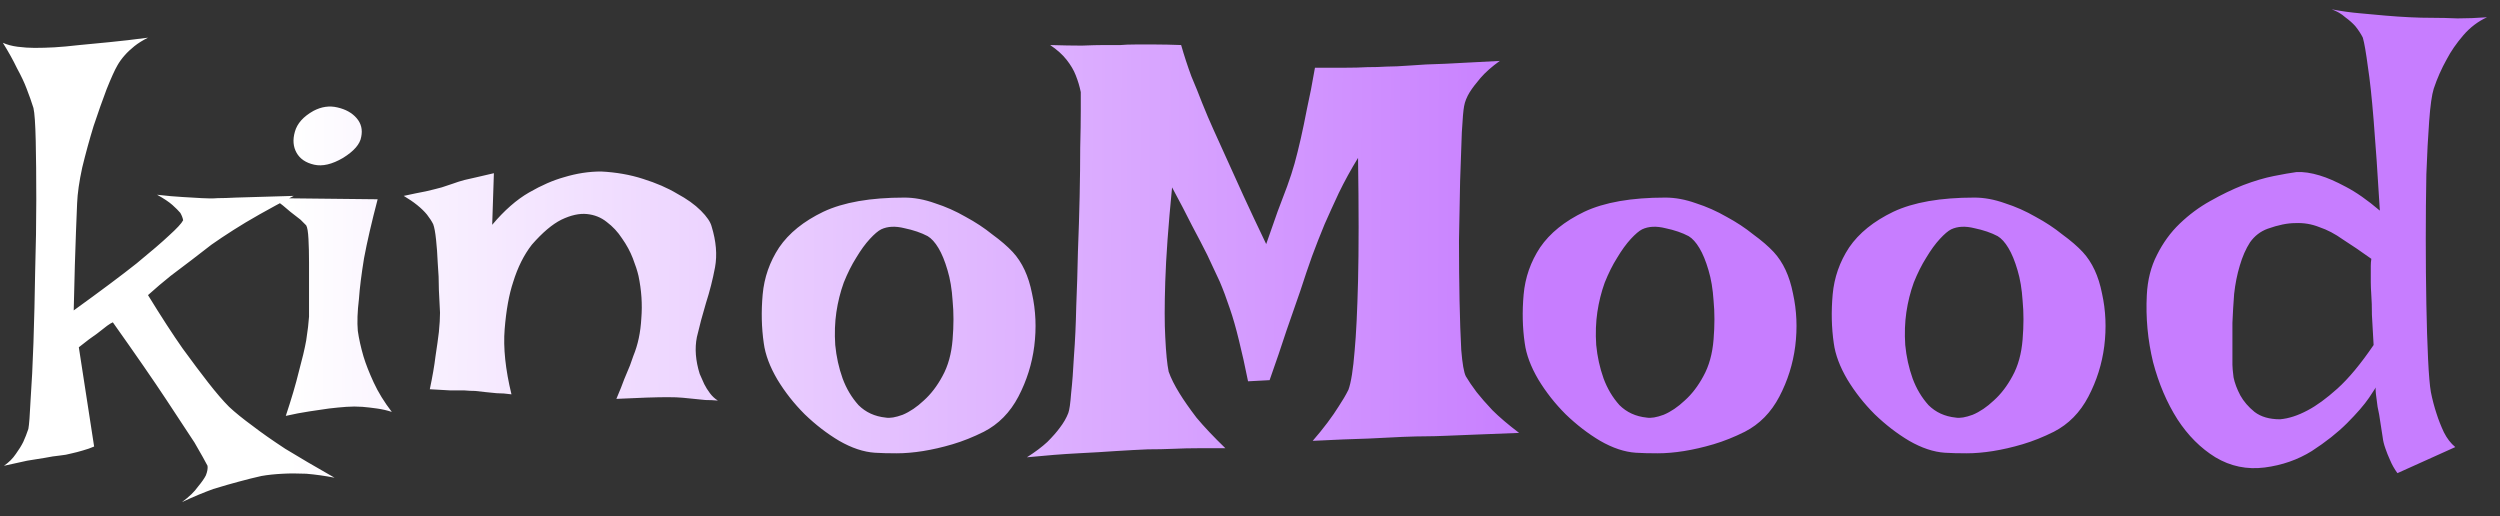 <svg width="155" height="32" viewBox="0 0 155 32" fill="none" xmlns="http://www.w3.org/2000/svg">
<rect x="0" y="0" width="155" height="32" fill="#333333" stroke="none"/>
<path d="M0.176 2.652C0.434 2.77 0.738 2.852 1.09 2.898C1.465 2.945 1.816 2.969 2.145 2.969C2.543 2.969 2.953 2.957 3.375 2.934C3.797 2.91 4.312 2.863 4.922 2.793C5.414 2.746 6.023 2.688 6.75 2.617C7.477 2.547 8.285 2.453 9.176 2.336C8.848 2.5 8.566 2.676 8.332 2.863C8.098 3.051 7.898 3.238 7.734 3.426C7.547 3.637 7.395 3.848 7.277 4.059C7.113 4.34 6.891 4.832 6.609 5.535C6.352 6.215 6.082 6.977 5.801 7.82C5.543 8.664 5.309 9.52 5.098 10.387C4.91 11.254 4.805 11.992 4.781 12.602C4.758 13.117 4.734 13.703 4.711 14.359C4.688 14.922 4.664 15.613 4.641 16.434C4.617 17.254 4.594 18.191 4.57 19.246C6.258 18.027 7.559 17.055 8.473 16.328C9.387 15.578 10.055 15.004 10.477 14.605C10.969 14.16 11.262 13.844 11.355 13.656C11.332 13.516 11.273 13.363 11.18 13.199C11.062 13.059 10.898 12.895 10.688 12.707C10.477 12.52 10.16 12.309 9.738 12.074C10.348 12.145 10.875 12.191 11.32 12.215C11.789 12.238 12.188 12.262 12.516 12.285C12.891 12.309 13.219 12.309 13.5 12.285C13.805 12.285 14.18 12.273 14.625 12.25C15.398 12.227 16.594 12.191 18.211 12.145C16.641 12.965 15.398 13.668 14.484 14.254C13.969 14.582 13.512 14.887 13.113 15.168C12.715 15.473 12.305 15.789 11.883 16.117C11.508 16.398 11.074 16.727 10.582 17.102C10.113 17.477 9.645 17.875 9.176 18.297C9.996 19.633 10.711 20.734 11.32 21.602C11.953 22.469 12.48 23.172 12.902 23.711C13.395 24.344 13.828 24.848 14.203 25.223C14.578 25.574 15.07 25.973 15.68 26.418C16.195 26.816 16.863 27.285 17.684 27.824C18.527 28.34 19.547 28.938 20.742 29.617C20.133 29.5 19.547 29.418 18.984 29.371C18.422 29.348 17.941 29.348 17.543 29.371C17.051 29.395 16.605 29.441 16.207 29.512C15.785 29.605 15.316 29.723 14.801 29.863C14.355 29.98 13.828 30.133 13.219 30.32C12.633 30.531 11.988 30.801 11.285 31.129C11.73 30.801 12.059 30.484 12.27 30.18C12.504 29.898 12.668 29.664 12.762 29.477C12.855 29.242 12.891 29.043 12.867 28.879C12.75 28.645 12.48 28.164 12.059 27.438C11.66 26.828 11.074 25.938 10.301 24.766C9.527 23.594 8.426 22 6.996 19.984C6.926 20.008 6.809 20.078 6.645 20.195C6.504 20.312 6.293 20.477 6.012 20.688C5.73 20.875 5.355 21.156 4.887 21.531L5.836 27.684C5.625 27.777 5.391 27.859 5.133 27.93C4.898 28 4.676 28.059 4.465 28.105C4.207 28.176 3.949 28.223 3.691 28.246C3.434 28.27 3.129 28.316 2.777 28.387C2.473 28.434 2.109 28.492 1.688 28.562C1.266 28.656 0.785 28.762 0.246 28.879C0.551 28.668 0.797 28.422 0.984 28.141C1.172 27.883 1.324 27.637 1.441 27.402C1.559 27.145 1.664 26.875 1.758 26.594C1.805 26.359 1.852 25.75 1.898 24.766C1.969 23.781 2.027 22.609 2.074 21.25C2.121 19.867 2.156 18.391 2.18 16.82C2.227 15.25 2.25 13.773 2.25 12.391C2.25 10.984 2.238 9.766 2.215 8.734C2.191 7.68 2.145 7 2.074 6.695C1.957 6.32 1.816 5.922 1.652 5.5C1.512 5.125 1.312 4.703 1.055 4.234C0.82 3.742 0.527 3.215 0.176 2.652ZM16.945 12.285L23.414 12.355C23.039 13.785 22.758 15.004 22.57 16.012C22.406 17.02 22.301 17.863 22.254 18.543C22.16 19.316 22.137 19.973 22.184 20.512C22.254 21.004 22.371 21.531 22.535 22.094C22.676 22.562 22.887 23.102 23.168 23.711C23.449 24.32 23.824 24.93 24.293 25.539C24.012 25.445 23.707 25.375 23.379 25.328C23.051 25.281 22.746 25.246 22.465 25.223C22.137 25.199 21.809 25.199 21.48 25.223C21.152 25.246 20.789 25.281 20.391 25.328C20.062 25.375 19.664 25.434 19.195 25.504C18.727 25.574 18.234 25.668 17.719 25.785C18.07 24.73 18.34 23.816 18.527 23.043C18.738 22.27 18.891 21.625 18.984 21.109C19.078 20.5 19.137 20.008 19.16 19.633C19.16 19.164 19.16 18.637 19.16 18.051C19.16 17.441 19.16 16.855 19.16 16.293C19.16 15.73 19.148 15.238 19.125 14.816C19.102 14.371 19.055 14.09 18.984 13.973L18.633 13.621C18.492 13.504 18.281 13.34 18 13.129C17.742 12.895 17.391 12.613 16.945 12.285ZM19.441 6.871C19.934 6.613 20.426 6.543 20.918 6.66C21.434 6.777 21.832 7 22.113 7.328C22.395 7.656 22.488 8.043 22.395 8.488C22.324 8.934 21.949 9.367 21.27 9.789C20.59 10.188 19.992 10.328 19.477 10.211C18.961 10.094 18.598 9.848 18.387 9.473C18.176 9.098 18.141 8.664 18.281 8.172C18.422 7.656 18.809 7.223 19.441 6.871ZM26.648 24.133C26.812 23.359 26.93 22.68 27 22.094C27.094 21.484 27.164 20.98 27.211 20.582C27.258 20.113 27.281 19.715 27.281 19.387C27.258 18.988 27.234 18.52 27.211 17.98C27.211 17.418 27.188 16.867 27.141 16.328C27.117 15.766 27.082 15.273 27.035 14.852C26.988 14.406 26.93 14.09 26.859 13.902C26.766 13.715 26.637 13.516 26.473 13.305C26.145 12.906 25.664 12.52 25.031 12.145C25.57 12.027 26.027 11.934 26.402 11.863C26.801 11.77 27.129 11.688 27.387 11.617C27.668 11.523 27.914 11.441 28.125 11.371C28.312 11.301 28.535 11.23 28.793 11.16C29.004 11.113 29.262 11.055 29.566 10.984C29.871 10.914 30.223 10.832 30.621 10.738L30.516 13.938C31.266 13.047 32.027 12.379 32.801 11.934C33.574 11.488 34.301 11.172 34.98 10.984C35.754 10.75 36.516 10.633 37.266 10.633C38.203 10.68 39.07 10.832 39.867 11.09C40.688 11.348 41.391 11.652 41.977 12.004C42.586 12.332 43.078 12.684 43.453 13.059C43.828 13.434 44.051 13.762 44.121 14.043C44.402 14.957 44.473 15.801 44.332 16.574C44.191 17.324 44.004 18.062 43.77 18.789C43.559 19.492 43.371 20.195 43.207 20.898C43.066 21.602 43.125 22.363 43.383 23.184C43.477 23.395 43.57 23.605 43.664 23.816C43.758 24.004 43.875 24.191 44.016 24.379C44.156 24.566 44.32 24.719 44.508 24.836C44.25 24.812 43.992 24.801 43.734 24.801C43.477 24.777 43.242 24.754 43.031 24.73C42.773 24.707 42.539 24.684 42.328 24.66C42.094 24.637 41.777 24.625 41.379 24.625C40.699 24.625 39.645 24.66 38.215 24.73C38.426 24.238 38.59 23.828 38.707 23.5C38.848 23.148 38.965 22.867 39.059 22.656C39.152 22.398 39.223 22.199 39.27 22.059C39.551 21.379 39.715 20.605 39.762 19.738C39.832 18.871 39.773 17.992 39.586 17.102C39.516 16.797 39.398 16.434 39.234 16.012C39.07 15.59 38.848 15.18 38.566 14.781C38.309 14.383 37.992 14.043 37.617 13.762C37.266 13.48 36.855 13.316 36.387 13.27C35.918 13.223 35.391 13.34 34.805 13.621C34.242 13.902 33.633 14.418 32.977 15.168C32.484 15.801 32.098 16.574 31.816 17.488C31.559 18.262 31.383 19.234 31.289 20.406C31.195 21.555 31.336 22.902 31.711 24.449C31.383 24.402 31.078 24.379 30.797 24.379C30.516 24.355 30.281 24.332 30.094 24.309C29.859 24.285 29.648 24.262 29.461 24.238C29.25 24.238 29.016 24.227 28.758 24.203C28.523 24.203 28.23 24.203 27.879 24.203C27.527 24.18 27.117 24.156 26.648 24.133ZM56.074 12.25C56.684 12.25 57.316 12.367 57.973 12.602C58.629 12.812 59.262 13.094 59.871 13.445C60.48 13.773 61.031 14.137 61.523 14.535C62.039 14.91 62.461 15.273 62.789 15.625C63.375 16.258 63.773 17.113 63.984 18.191C64.219 19.246 64.266 20.336 64.125 21.461C63.984 22.562 63.656 23.605 63.141 24.59C62.625 25.574 61.91 26.301 60.996 26.77C60.34 27.098 59.695 27.355 59.062 27.543C58.43 27.73 57.82 27.871 57.234 27.965C56.648 28.059 56.098 28.105 55.582 28.105C55.066 28.105 54.621 28.094 54.246 28.07C53.543 28.023 52.805 27.777 52.031 27.332C51.281 26.887 50.566 26.336 49.887 25.68C49.23 25.023 48.668 24.309 48.199 23.535C47.73 22.738 47.449 21.988 47.355 21.285C47.215 20.324 47.191 19.316 47.285 18.262C47.379 17.207 47.719 16.234 48.305 15.344C48.914 14.453 49.828 13.715 51.047 13.129C52.289 12.543 53.965 12.25 56.074 12.25ZM54.914 25.891C55.172 25.938 55.523 25.879 55.969 25.715C56.414 25.527 56.848 25.234 57.27 24.836C57.715 24.438 58.102 23.934 58.43 23.324C58.781 22.691 58.992 21.93 59.062 21.039C59.133 20.172 59.133 19.375 59.062 18.648C59.016 17.922 58.91 17.289 58.746 16.75C58.582 16.188 58.395 15.73 58.184 15.379C57.973 15.027 57.75 14.781 57.516 14.641C57.117 14.43 56.637 14.266 56.074 14.148C55.512 14.008 55.031 14.031 54.633 14.219C54.445 14.312 54.211 14.512 53.93 14.816C53.648 15.121 53.367 15.508 53.086 15.977C52.805 16.422 52.547 16.938 52.312 17.523C52.102 18.109 51.949 18.719 51.855 19.352C51.762 19.984 51.738 20.664 51.785 21.391C51.855 22.117 52.008 22.809 52.242 23.465C52.477 24.098 52.805 24.648 53.227 25.117C53.672 25.562 54.234 25.82 54.914 25.891ZM65.109 2.793C65.859 2.816 66.516 2.828 67.078 2.828C67.641 2.805 68.098 2.793 68.449 2.793H69.469C69.727 2.77 70.043 2.758 70.418 2.758C70.746 2.758 71.144 2.758 71.613 2.758C72.082 2.758 72.621 2.77 73.231 2.793C73.418 3.449 73.629 4.094 73.863 4.727C74.121 5.336 74.344 5.887 74.531 6.379C74.766 6.965 75 7.516 75.234 8.031C75.469 8.547 75.75 9.168 76.078 9.895C76.359 10.504 76.699 11.254 77.098 12.145C77.496 13.012 77.965 14.008 78.504 15.133C78.762 14.406 78.996 13.738 79.207 13.129C79.441 12.52 79.641 11.992 79.805 11.547C79.992 11.031 80.144 10.562 80.262 10.141C80.379 9.719 80.508 9.203 80.648 8.594C80.766 8.078 80.894 7.457 81.035 6.73C81.199 6.004 81.363 5.16 81.527 4.199C82.207 4.199 82.816 4.199 83.356 4.199C83.894 4.199 84.363 4.188 84.762 4.164C85.207 4.164 85.606 4.152 85.957 4.129C86.332 4.129 86.836 4.105 87.469 4.059C88.008 4.012 88.723 3.977 89.613 3.953C90.527 3.906 91.652 3.848 92.988 3.777C92.496 4.129 92.098 4.48 91.793 4.832C91.512 5.16 91.289 5.453 91.125 5.711C90.938 6.016 90.82 6.309 90.773 6.59C90.727 6.824 90.68 7.363 90.633 8.207C90.609 9.051 90.574 10.059 90.527 11.23C90.504 12.379 90.481 13.609 90.457 14.922C90.457 16.234 90.469 17.477 90.492 18.648C90.516 19.82 90.551 20.84 90.598 21.707C90.668 22.551 90.762 23.09 90.879 23.324C91.043 23.605 91.266 23.934 91.547 24.309C91.805 24.637 92.133 25.012 92.531 25.434C92.953 25.855 93.504 26.324 94.184 26.84C93.106 26.887 92.203 26.922 91.477 26.945C90.773 26.969 90.188 26.992 89.719 27.016C89.18 27.039 88.746 27.051 88.418 27.051C88.066 27.051 87.586 27.062 86.977 27.086C86.438 27.109 85.723 27.145 84.832 27.191C83.941 27.215 82.793 27.262 81.387 27.332C81.715 26.957 82.019 26.582 82.301 26.207C82.582 25.832 82.816 25.492 83.004 25.188C83.238 24.836 83.438 24.496 83.602 24.168C83.766 23.723 83.894 22.914 83.988 21.742C84.082 20.734 84.152 19.293 84.199 17.418C84.246 15.52 84.246 12.977 84.199 9.789C83.754 10.516 83.356 11.242 83.004 11.969C82.676 12.672 82.383 13.316 82.125 13.902C81.844 14.582 81.586 15.238 81.352 15.871C81.117 16.527 80.871 17.254 80.613 18.051C80.379 18.73 80.098 19.539 79.769 20.477C79.465 21.414 79.113 22.445 78.715 23.57L77.379 23.641C77.191 22.703 77.004 21.859 76.816 21.109C76.629 20.336 76.441 19.68 76.254 19.141C76.043 18.508 75.832 17.945 75.621 17.453C75.387 16.961 75.129 16.41 74.848 15.801C74.59 15.285 74.273 14.676 73.898 13.973C73.547 13.27 73.137 12.484 72.668 11.617C72.434 14.008 72.293 15.953 72.246 17.453C72.199 18.93 72.199 20.078 72.246 20.898C72.293 21.883 72.363 22.598 72.457 23.043C72.598 23.441 72.82 23.887 73.125 24.379C73.383 24.801 73.734 25.305 74.18 25.891C74.648 26.453 75.246 27.086 75.973 27.789C75.457 27.789 74.918 27.789 74.356 27.789C73.793 27.789 73.277 27.801 72.809 27.824C72.246 27.848 71.695 27.859 71.156 27.859C70.594 27.883 69.938 27.918 69.188 27.965C68.531 28.012 67.746 28.059 66.832 28.105C65.918 28.152 64.863 28.234 63.668 28.352C64.184 28.023 64.606 27.707 64.934 27.402C65.262 27.074 65.519 26.781 65.707 26.523C65.941 26.219 66.117 25.914 66.234 25.609C66.305 25.422 66.363 25.012 66.41 24.379C66.481 23.746 66.539 22.973 66.586 22.059C66.656 21.145 66.703 20.125 66.727 19C66.773 17.875 66.809 16.738 66.832 15.59C66.879 14.418 66.914 13.281 66.938 12.18C66.961 11.055 66.973 10.047 66.973 9.156C66.996 8.242 67.008 7.48 67.008 6.871C67.008 6.262 67.008 5.875 67.008 5.711C66.938 5.359 66.832 5.008 66.691 4.656C66.574 4.352 66.387 4.035 66.129 3.707C65.871 3.379 65.531 3.074 65.109 2.793ZM103.254 12.25C103.863 12.25 104.496 12.367 105.152 12.602C105.809 12.812 106.441 13.094 107.051 13.445C107.66 13.773 108.211 14.137 108.703 14.535C109.219 14.91 109.641 15.273 109.969 15.625C110.555 16.258 110.953 17.113 111.164 18.191C111.398 19.246 111.445 20.336 111.305 21.461C111.164 22.562 110.836 23.605 110.32 24.59C109.805 25.574 109.09 26.301 108.176 26.77C107.52 27.098 106.875 27.355 106.242 27.543C105.609 27.73 105 27.871 104.414 27.965C103.828 28.059 103.277 28.105 102.762 28.105C102.246 28.105 101.801 28.094 101.426 28.07C100.723 28.023 99.984 27.777 99.211 27.332C98.461 26.887 97.746 26.336 97.066 25.68C96.41 25.023 95.848 24.309 95.379 23.535C94.91 22.738 94.629 21.988 94.535 21.285C94.394 20.324 94.371 19.316 94.465 18.262C94.559 17.207 94.898 16.234 95.484 15.344C96.094 14.453 97.008 13.715 98.227 13.129C99.469 12.543 101.145 12.25 103.254 12.25ZM102.094 25.891C102.352 25.938 102.703 25.879 103.148 25.715C103.594 25.527 104.027 25.234 104.449 24.836C104.895 24.438 105.281 23.934 105.609 23.324C105.961 22.691 106.172 21.93 106.242 21.039C106.312 20.172 106.312 19.375 106.242 18.648C106.195 17.922 106.09 17.289 105.926 16.75C105.762 16.188 105.574 15.73 105.363 15.379C105.152 15.027 104.93 14.781 104.695 14.641C104.297 14.43 103.816 14.266 103.254 14.148C102.691 14.008 102.211 14.031 101.812 14.219C101.625 14.312 101.391 14.512 101.109 14.816C100.828 15.121 100.547 15.508 100.266 15.977C99.984 16.422 99.727 16.938 99.492 17.523C99.281 18.109 99.129 18.719 99.035 19.352C98.941 19.984 98.918 20.664 98.965 21.391C99.035 22.117 99.188 22.809 99.422 23.465C99.656 24.098 99.984 24.648 100.406 25.117C100.852 25.562 101.414 25.82 102.094 25.891ZM122.414 12.25C123.023 12.25 123.656 12.367 124.312 12.602C124.969 12.812 125.602 13.094 126.211 13.445C126.82 13.773 127.371 14.137 127.863 14.535C128.379 14.91 128.801 15.273 129.129 15.625C129.715 16.258 130.113 17.113 130.324 18.191C130.559 19.246 130.605 20.336 130.465 21.461C130.324 22.562 129.996 23.605 129.48 24.59C128.965 25.574 128.25 26.301 127.336 26.77C126.68 27.098 126.035 27.355 125.402 27.543C124.77 27.73 124.16 27.871 123.574 27.965C122.988 28.059 122.438 28.105 121.922 28.105C121.406 28.105 120.961 28.094 120.586 28.07C119.883 28.023 119.145 27.777 118.371 27.332C117.621 26.887 116.906 26.336 116.227 25.68C115.57 25.023 115.008 24.309 114.539 23.535C114.07 22.738 113.789 21.988 113.695 21.285C113.555 20.324 113.531 19.316 113.625 18.262C113.719 17.207 114.059 16.234 114.645 15.344C115.254 14.453 116.168 13.715 117.387 13.129C118.629 12.543 120.305 12.25 122.414 12.25ZM121.254 25.891C121.512 25.938 121.863 25.879 122.309 25.715C122.754 25.527 123.188 25.234 123.609 24.836C124.055 24.438 124.441 23.934 124.77 23.324C125.121 22.691 125.332 21.93 125.402 21.039C125.473 20.172 125.473 19.375 125.402 18.648C125.355 17.922 125.25 17.289 125.086 16.75C124.922 16.188 124.734 15.73 124.523 15.379C124.312 15.027 124.09 14.781 123.855 14.641C123.457 14.43 122.977 14.266 122.414 14.148C121.852 14.008 121.371 14.031 120.973 14.219C120.785 14.312 120.551 14.512 120.27 14.816C119.988 15.121 119.707 15.508 119.426 15.977C119.145 16.422 118.887 16.938 118.652 17.523C118.441 18.109 118.289 18.719 118.195 19.352C118.102 19.984 118.078 20.664 118.125 21.391C118.195 22.117 118.348 22.809 118.582 23.465C118.816 24.098 119.145 24.648 119.566 25.117C120.012 25.562 120.574 25.82 121.254 25.891ZM149.414 1.07C149.859 1.094 150.34 1.105 150.855 1.105C151.301 1.105 151.805 1.117 152.367 1.141C152.953 1.141 153.562 1.117 154.195 1.07C153.633 1.328 153.141 1.703 152.719 2.195C152.297 2.688 151.957 3.18 151.699 3.672C151.371 4.258 151.102 4.867 150.891 5.5C150.773 5.875 150.68 6.543 150.609 7.504C150.539 8.441 150.48 9.543 150.434 10.809C150.41 12.074 150.398 13.41 150.398 14.816C150.398 16.223 150.41 17.57 150.434 18.859C150.457 20.125 150.492 21.25 150.539 22.234C150.586 23.219 150.645 23.91 150.715 24.309C150.809 24.777 150.926 25.223 151.066 25.645C151.184 26.02 151.336 26.406 151.523 26.805C151.711 27.18 151.945 27.484 152.227 27.719L148.641 29.336C148.453 29.078 148.301 28.809 148.184 28.527C148.066 28.27 147.973 28.035 147.902 27.824C147.809 27.566 147.75 27.332 147.727 27.121C147.68 26.84 147.633 26.535 147.586 26.207C147.539 25.855 147.48 25.527 147.41 25.223C147.363 24.895 147.328 24.625 147.305 24.414C147.281 24.203 147.281 24.074 147.305 24.027C147.328 23.98 147.188 24.191 146.883 24.66C146.578 25.105 146.121 25.633 145.512 26.242C144.926 26.828 144.199 27.402 143.332 27.965C142.465 28.504 141.492 28.844 140.414 28.984C139.312 29.125 138.293 28.914 137.355 28.352C136.441 27.789 135.656 27.004 135 25.996C134.344 24.965 133.84 23.781 133.488 22.445C133.16 21.086 133.031 19.703 133.102 18.297C133.148 17.359 133.359 16.527 133.734 15.801C134.109 15.051 134.578 14.406 135.141 13.867C135.727 13.305 136.359 12.836 137.039 12.461C137.742 12.062 138.422 11.734 139.078 11.477C139.758 11.219 140.391 11.031 140.977 10.914C141.562 10.797 142.031 10.715 142.383 10.668C142.805 10.645 143.285 10.715 143.824 10.879C144.293 11.02 144.832 11.254 145.441 11.582C146.074 11.91 146.777 12.402 147.551 13.059C147.41 10.715 147.281 8.84 147.164 7.434C147.047 6.004 146.93 4.914 146.812 4.164C146.695 3.273 146.59 2.664 146.496 2.336C146.379 2.102 146.227 1.867 146.039 1.633C145.875 1.445 145.664 1.258 145.406 1.07C145.172 0.859 144.891 0.695 144.562 0.578C145.172 0.695 145.758 0.777 146.32 0.824C146.883 0.871 147.398 0.918 147.867 0.965C148.406 1.012 148.922 1.047 149.414 1.07ZM140.59 14.184C140.145 14.348 139.781 14.629 139.5 15.027C139.242 15.426 139.031 15.906 138.867 16.469C138.703 17.008 138.586 17.594 138.516 18.227C138.469 18.836 138.434 19.434 138.41 20.02C138.41 20.582 138.41 21.098 138.41 21.566C138.41 22.035 138.41 22.387 138.41 22.621C138.41 22.762 138.434 23.02 138.48 23.395C138.551 23.746 138.691 24.121 138.902 24.52C139.113 24.895 139.406 25.234 139.781 25.539C140.18 25.844 140.707 25.996 141.363 25.996C141.902 25.949 142.477 25.762 143.086 25.434C143.625 25.152 144.234 24.707 144.914 24.098C145.617 23.465 146.367 22.562 147.164 21.391C147.117 20.641 147.082 20.02 147.059 19.527C147.059 19.035 147.047 18.637 147.023 18.332C147 17.98 146.988 17.699 146.988 17.488V16.961C146.988 16.82 146.988 16.668 146.988 16.504C146.988 16.34 147 16.188 147.023 16.047C146.367 15.578 145.781 15.18 145.266 14.852C144.773 14.5 144.281 14.242 143.789 14.078C143.32 13.891 142.828 13.809 142.312 13.832C141.82 13.832 141.246 13.949 140.59 14.184Z" fill="url(#paint0_linear_2_11)"/>
<defs>
<linearGradient id="paint0_linear_2_11" x1="18" y1="12" x2="171" y2="12.5" gradientUnits="userSpaceOnUse">
<stop stop-color="white"/>
<stop offset="0.506" stop-color="#C77DFF"/>
</linearGradient>
</defs>
</svg>
